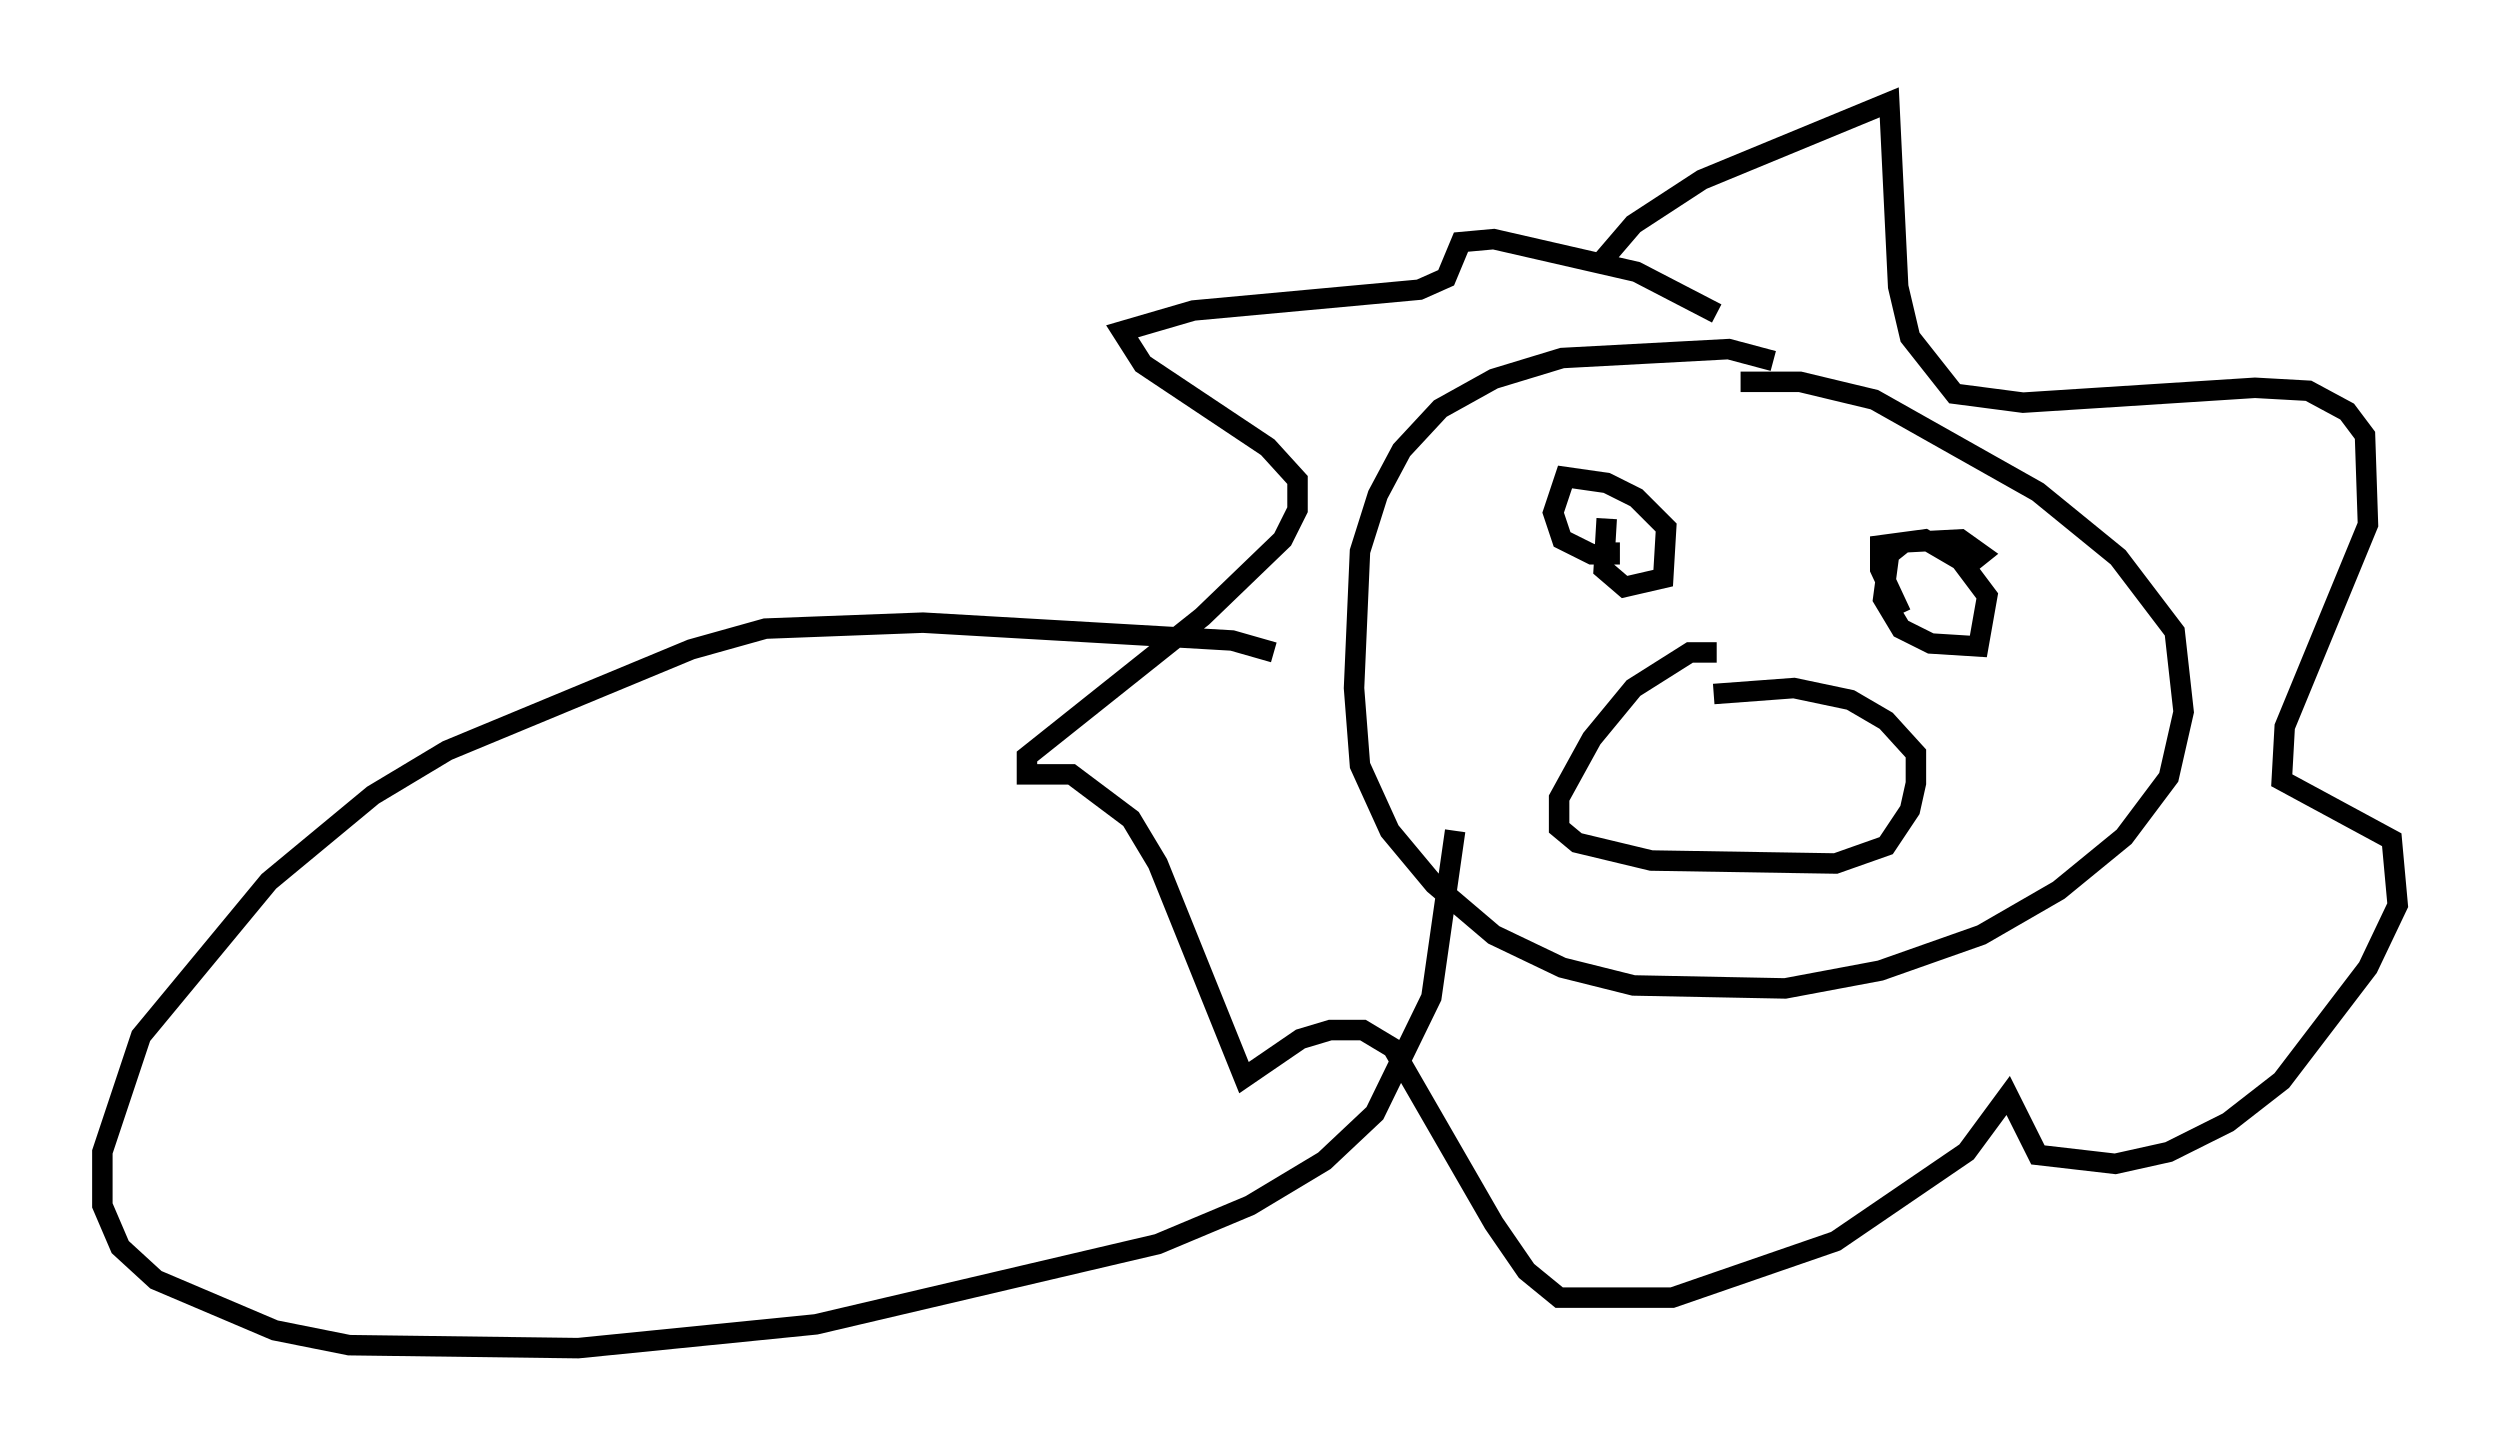 <?xml version="1.0" encoding="utf-8" ?>
<svg baseProfile="full" height="70.86" version="1.1" width="122.134" xmlns="http://www.w3.org/2000/svg" xmlns:ev="http://www.w3.org/2001/xml-events" xmlns:xlink="http://www.w3.org/1999/xlink"><defs /><rect fill="white" height="70.86" width="122.134" x="0" y="0" /><path d="M89.1, 19.089 m-2.469, -1.453 l-2.179, -0.581 -8.134, 0.436 l-3.341, 1.017 -2.615, 1.453 l-1.888, 2.034 -1.162, 2.179 l-0.872, 2.76 -0.291, 6.682 l0.291, 3.777 1.453, 3.196 l2.179, 2.615 2.905, 2.469 l3.341, 1.598 3.486, 0.872 l7.408, 0.145 4.648, -0.872 l4.939, -1.743 3.777, -2.179 l3.196, -2.615 2.179, -2.905 l0.726, -3.196 -0.436, -3.922 l-2.76, -3.631 -3.922, -3.196 l-7.989, -4.503 -3.631, -0.872 l-2.905, 0.0 m-22.804, 13.218 l-2.034, -0.581 -15.106, -0.872 l-7.698, 0.291 -3.631, 1.017 l-11.911, 4.939 -3.631, 2.179 l-5.084, 4.212 -6.246, 7.553 l-1.888, 5.665 0.0, 2.615 l0.872, 2.034 1.743, 1.598 l5.81, 2.469 3.631, 0.726 l11.184, 0.145 11.62, -1.162 l16.704, -3.922 4.503, -1.888 l3.631, -2.179 2.469, -2.324 l2.76, -5.665 1.162, -8.134 m6.972, -27.598 l1.743, -2.034 3.341, -2.179 l9.151, -3.777 0.436, 9.006 l0.581, 2.469 2.179, 2.76 l3.341, 0.436 11.33, -0.726 l2.615, 0.145 1.888, 1.017 l0.872, 1.162 0.145, 4.358 l-4.067, 9.877 -0.145, 2.615 l5.374, 2.905 0.291, 3.196 l-1.453, 3.05 -4.212, 5.52 l-2.615, 2.034 -2.905, 1.453 l-2.615, 0.581 -3.777, -0.436 l-1.453, -2.905 -2.034, 2.76 l-6.391, 4.358 -7.989, 2.76 l-5.52, 0.0 -1.598, -1.307 l-1.598, -2.324 -4.939, -8.57 l-1.453, -0.872 -1.598, 0.0 l-1.453, 0.436 -2.76, 1.888 l-4.212, -10.458 -1.307, -2.179 l-2.905, -2.179 -2.179, 0.0 l0.0, -0.872 8.57, -6.827 l3.922, -3.777 0.726, -1.453 l0.0, -1.453 -1.453, -1.598 l-6.101, -4.067 -1.017, -1.598 l3.486, -1.017 11.039, -1.017 l1.307, -0.581 0.726, -1.743 l1.598, -0.145 6.972, 1.598 l3.922, 2.034 m-5.374, 10.022 l-0.145, 2.469 1.017, 0.872 l1.888, -0.436 0.145, -2.469 l-1.453, -1.453 -1.453, -0.726 l-2.034, -0.291 -0.581, 1.743 l0.436, 1.307 1.453, 0.726 l0.872, 0.0 0.0, -0.581 m17.43, 1.162 l0.726, -0.581 -1.017, -0.726 l-2.76, 0.145 -0.726, 0.581 l-0.291, 2.179 0.872, 1.453 l1.453, 0.726 2.324, 0.145 l0.436, -2.469 -1.307, -1.743 l-1.743, -1.017 -2.179, 0.291 l0.0, 1.162 1.017, 2.179 m-9.006, 1.888 l-1.307, 0.0 -2.76, 1.743 l-2.034, 2.469 -1.598, 2.905 l0.0, 1.453 0.872, 0.726 l3.631, 0.872 9.006, 0.145 l2.469, -0.872 1.162, -1.743 l0.291, -1.307 0.0, -1.453 l-1.453, -1.598 -1.743, -1.017 l-2.76, -0.581 -3.922, 0.291 " fill="none" stroke="black" stroke-width="1" /></svg>
